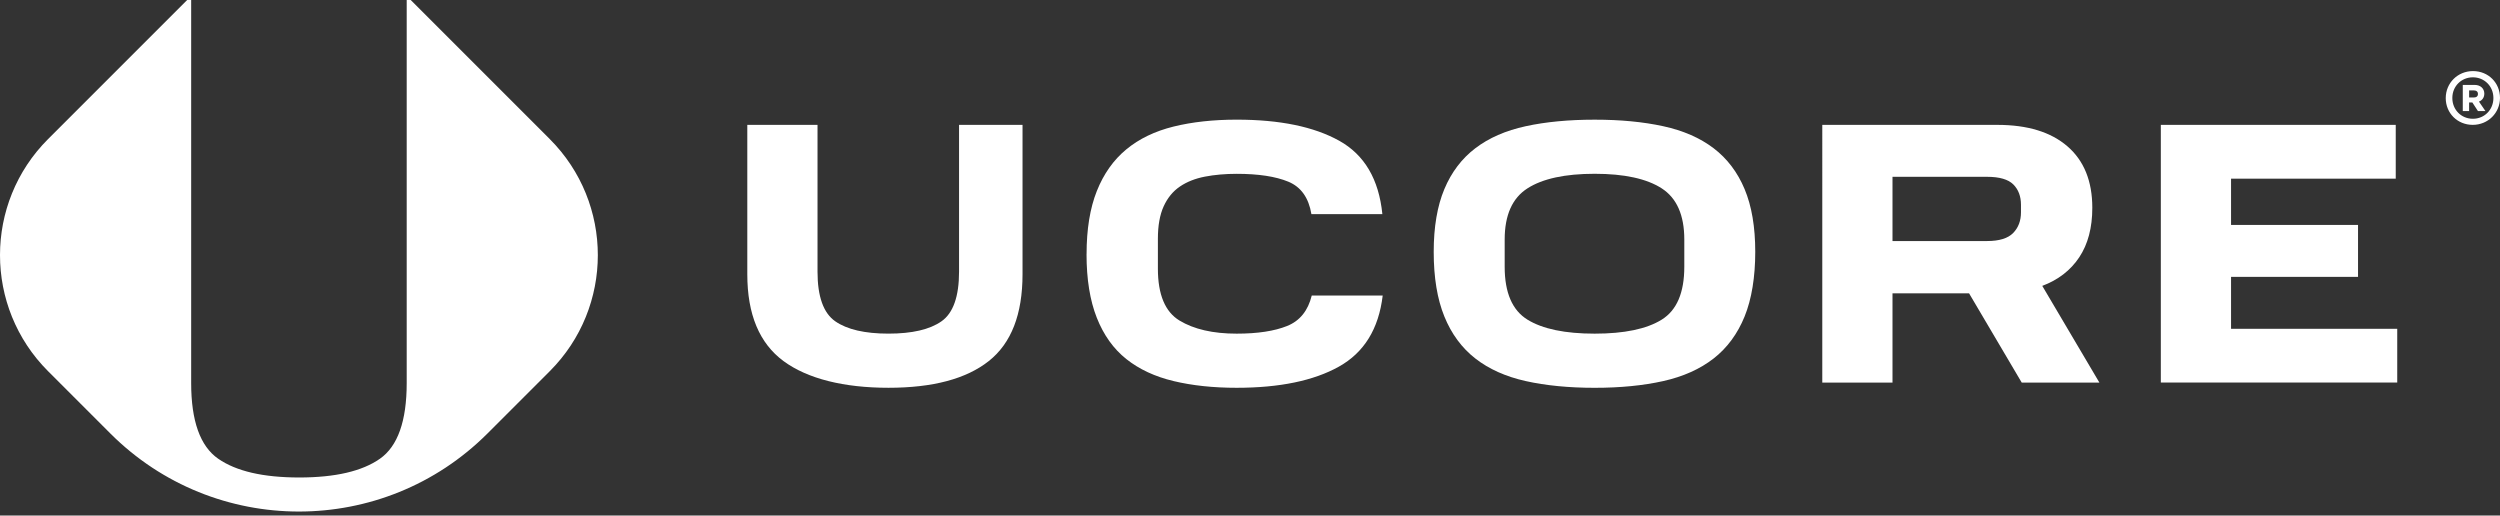 <?xml version="1.0" encoding="UTF-8"?>
<svg id="Layer_1" xmlns="http://www.w3.org/2000/svg" version="1.1" viewBox="0 0 1190.55 245.52">
  <rect x="0" y="0" width="1190.55" height="245.52" fill="#333333" stroke="none"/>
  <!-- Generator: Adobe Illustrator 29.2.1, SVG Export Plug-In . SVG Version: 2.1.0 Build 116)  -->
  <defs>
    <style>
      .st0 {
        fill: #fff;
      }
    </style>
  </defs>
  <g>
    <g>
      <path class="st0" d="M355.88,130.61V59.47h33.44v69.89c0,11.86,2.82,19.74,8.45,23.65,5.63,3.91,14.08,5.87,25.34,5.87s19.68-1.96,25.25-5.87c5.57-3.91,8.36-11.8,8.36-23.65V59.47h30.23v71.14c0,19.09-5.36,32.87-16.09,41.35-10.73,8.48-26.65,12.71-47.75,12.71s-38.48-4.24-49.98-12.71c-11.5-8.48-17.25-22.26-17.25-41.35Z"/>
      <path class="st0" d="M517.45,121.01c0-11.86,1.63-21.88,4.89-30.06,3.26-8.18,7.94-14.79,14.05-19.83,6.11-5.04,13.61-8.65,22.5-10.85,8.89-2.19,18.91-3.29,30.06-3.29,20.51,0,36.78,3.35,48.82,10.05,12.03,6.7,18.88,18.35,20.54,34.95h-33.79c-1.31-7.83-4.98-12.98-11.03-15.47-6.05-2.49-14.23-3.73-24.54-3.73-5.46,0-10.49.44-15.12,1.33-4.62.89-8.6,2.46-11.92,4.71-3.32,2.25-5.9,5.4-7.74,9.42-1.84,4.03-2.76,9.19-2.76,15.47v14.23c0,12.33,3.44,20.57,10.31,24.72,6.87,4.15,15.94,6.23,27.21,6.23,9.96,0,17.96-1.22,24.01-3.65,6.05-2.43,9.96-7.26,11.74-14.5h33.79c-1.9,15.89-8.87,27.18-20.9,33.88-12.03,6.7-28.25,10.05-48.64,10.05-11.15,0-21.17-1.07-30.06-3.2-8.89-2.13-16.39-5.63-22.5-10.49-6.11-4.86-10.79-11.41-14.05-19.65-3.26-8.24-4.89-18.35-4.89-30.32Z"/>
      <path class="st0" d="M682.76,119.94c0-11.85,1.69-21.81,5.07-29.88,3.38-8.06,8.3-14.55,14.76-19.47,6.46-4.92,14.46-8.42,24.01-10.49,9.54-2.07,20.48-3.11,32.81-3.11s23.09,1.04,32.64,3.11c9.54,2.07,17.54,5.57,24.01,10.49,6.46,4.92,11.38,11.41,14.76,19.47,3.38,8.06,5.07,18.02,5.07,29.88s-1.69,22.47-5.07,30.77c-3.38,8.3-8.3,14.97-14.76,20.01-6.46,5.04-14.47,8.62-24.01,10.76-9.55,2.13-20.42,3.2-32.64,3.2s-23.27-1.07-32.81-3.2c-9.55-2.13-17.55-5.72-24.01-10.76-6.46-5.04-11.38-11.71-14.76-20.01-3.38-8.3-5.07-18.56-5.07-30.77ZM802.1,127.05v-12.98c0-11.62-3.59-19.74-10.76-24.37-7.18-4.62-17.82-6.94-31.92-6.94s-24.78,2.31-32.01,6.94c-7.23,4.62-10.85,12.75-10.85,24.37v12.98c0,12.33,3.62,20.72,10.85,25.17,7.23,4.45,17.9,6.67,32.01,6.67s24.75-2.22,31.92-6.67c7.17-4.45,10.76-12.83,10.76-25.17Z"/>
      <path class="st0" d="M867.81,59.47h83.41c14.35,0,25.46,3.41,33.35,10.23,7.88,6.82,11.83,16.57,11.83,29.26,0,9.49-2.08,17.34-6.22,23.57-4.15,6.23-10.02,10.76-17.61,13.61l27.21,46.06h-36.99l-25.08-42.51h-36.46v42.51h-33.44V59.47ZM962.43,101.09v-3.56c0-4.03-1.22-7.26-3.64-9.69-2.43-2.43-6.61-3.64-12.54-3.64h-45v30.59h45c5.81,0,9.96-1.27,12.45-3.82,2.49-2.55,3.73-5.84,3.73-9.87Z"/>
      <path class="st0" d="M1029.03,59.47h111.87v25.61h-78.43v22.05h60.47v24.72h-60.47v24.72h79.14v25.61h-112.58V59.47Z"/>
    </g>
    <path class="st0" d="M261.82,66.23L193.68-1.91v184.34c0,18.06-4.25,30.06-12.73,36.02-8.49,5.96-21.31,8.94-38.46,8.94s-30.02-2.98-38.59-8.94c-8.58-5.96-12.86-17.97-12.86-36.02V-1.91L22.89,66.23c-30.52,30.52-30.52,80.01,0,110.54l29.63,29.63c49.61,49.61,130.05,49.61,179.66,0l29.63-29.63c30.52-30.52,30.52-80.01,0-110.54Z"/>
  </g>
  <path class="st0" d="M1190.55,46.6c0,7.17-5.69,12.86-12.98,12.86s-12.86-5.57-12.86-12.75,5.69-12.86,12.98-12.86,12.86,5.57,12.86,12.75ZM1187.41,46.66c0-5.63-4.33-9.84-9.78-9.84s-9.78,4.21-9.78,9.84,4.27,9.9,9.78,9.9,9.78-4.27,9.78-9.9ZM1172.82,40.44h5.69c2.67,0,4.57,1.66,4.57,4.15,0,1.84-1.01,3.2-2.55,3.79l3.08,4.51h-3.56l-2.67-4.09h-1.54v4.09h-3.02v-12.45ZM1175.85,43.05v3.38h2.25c1.3,0,1.96-.71,1.96-1.66,0-1.01-.65-1.72-1.96-1.72h-2.25Z"/>
</svg>